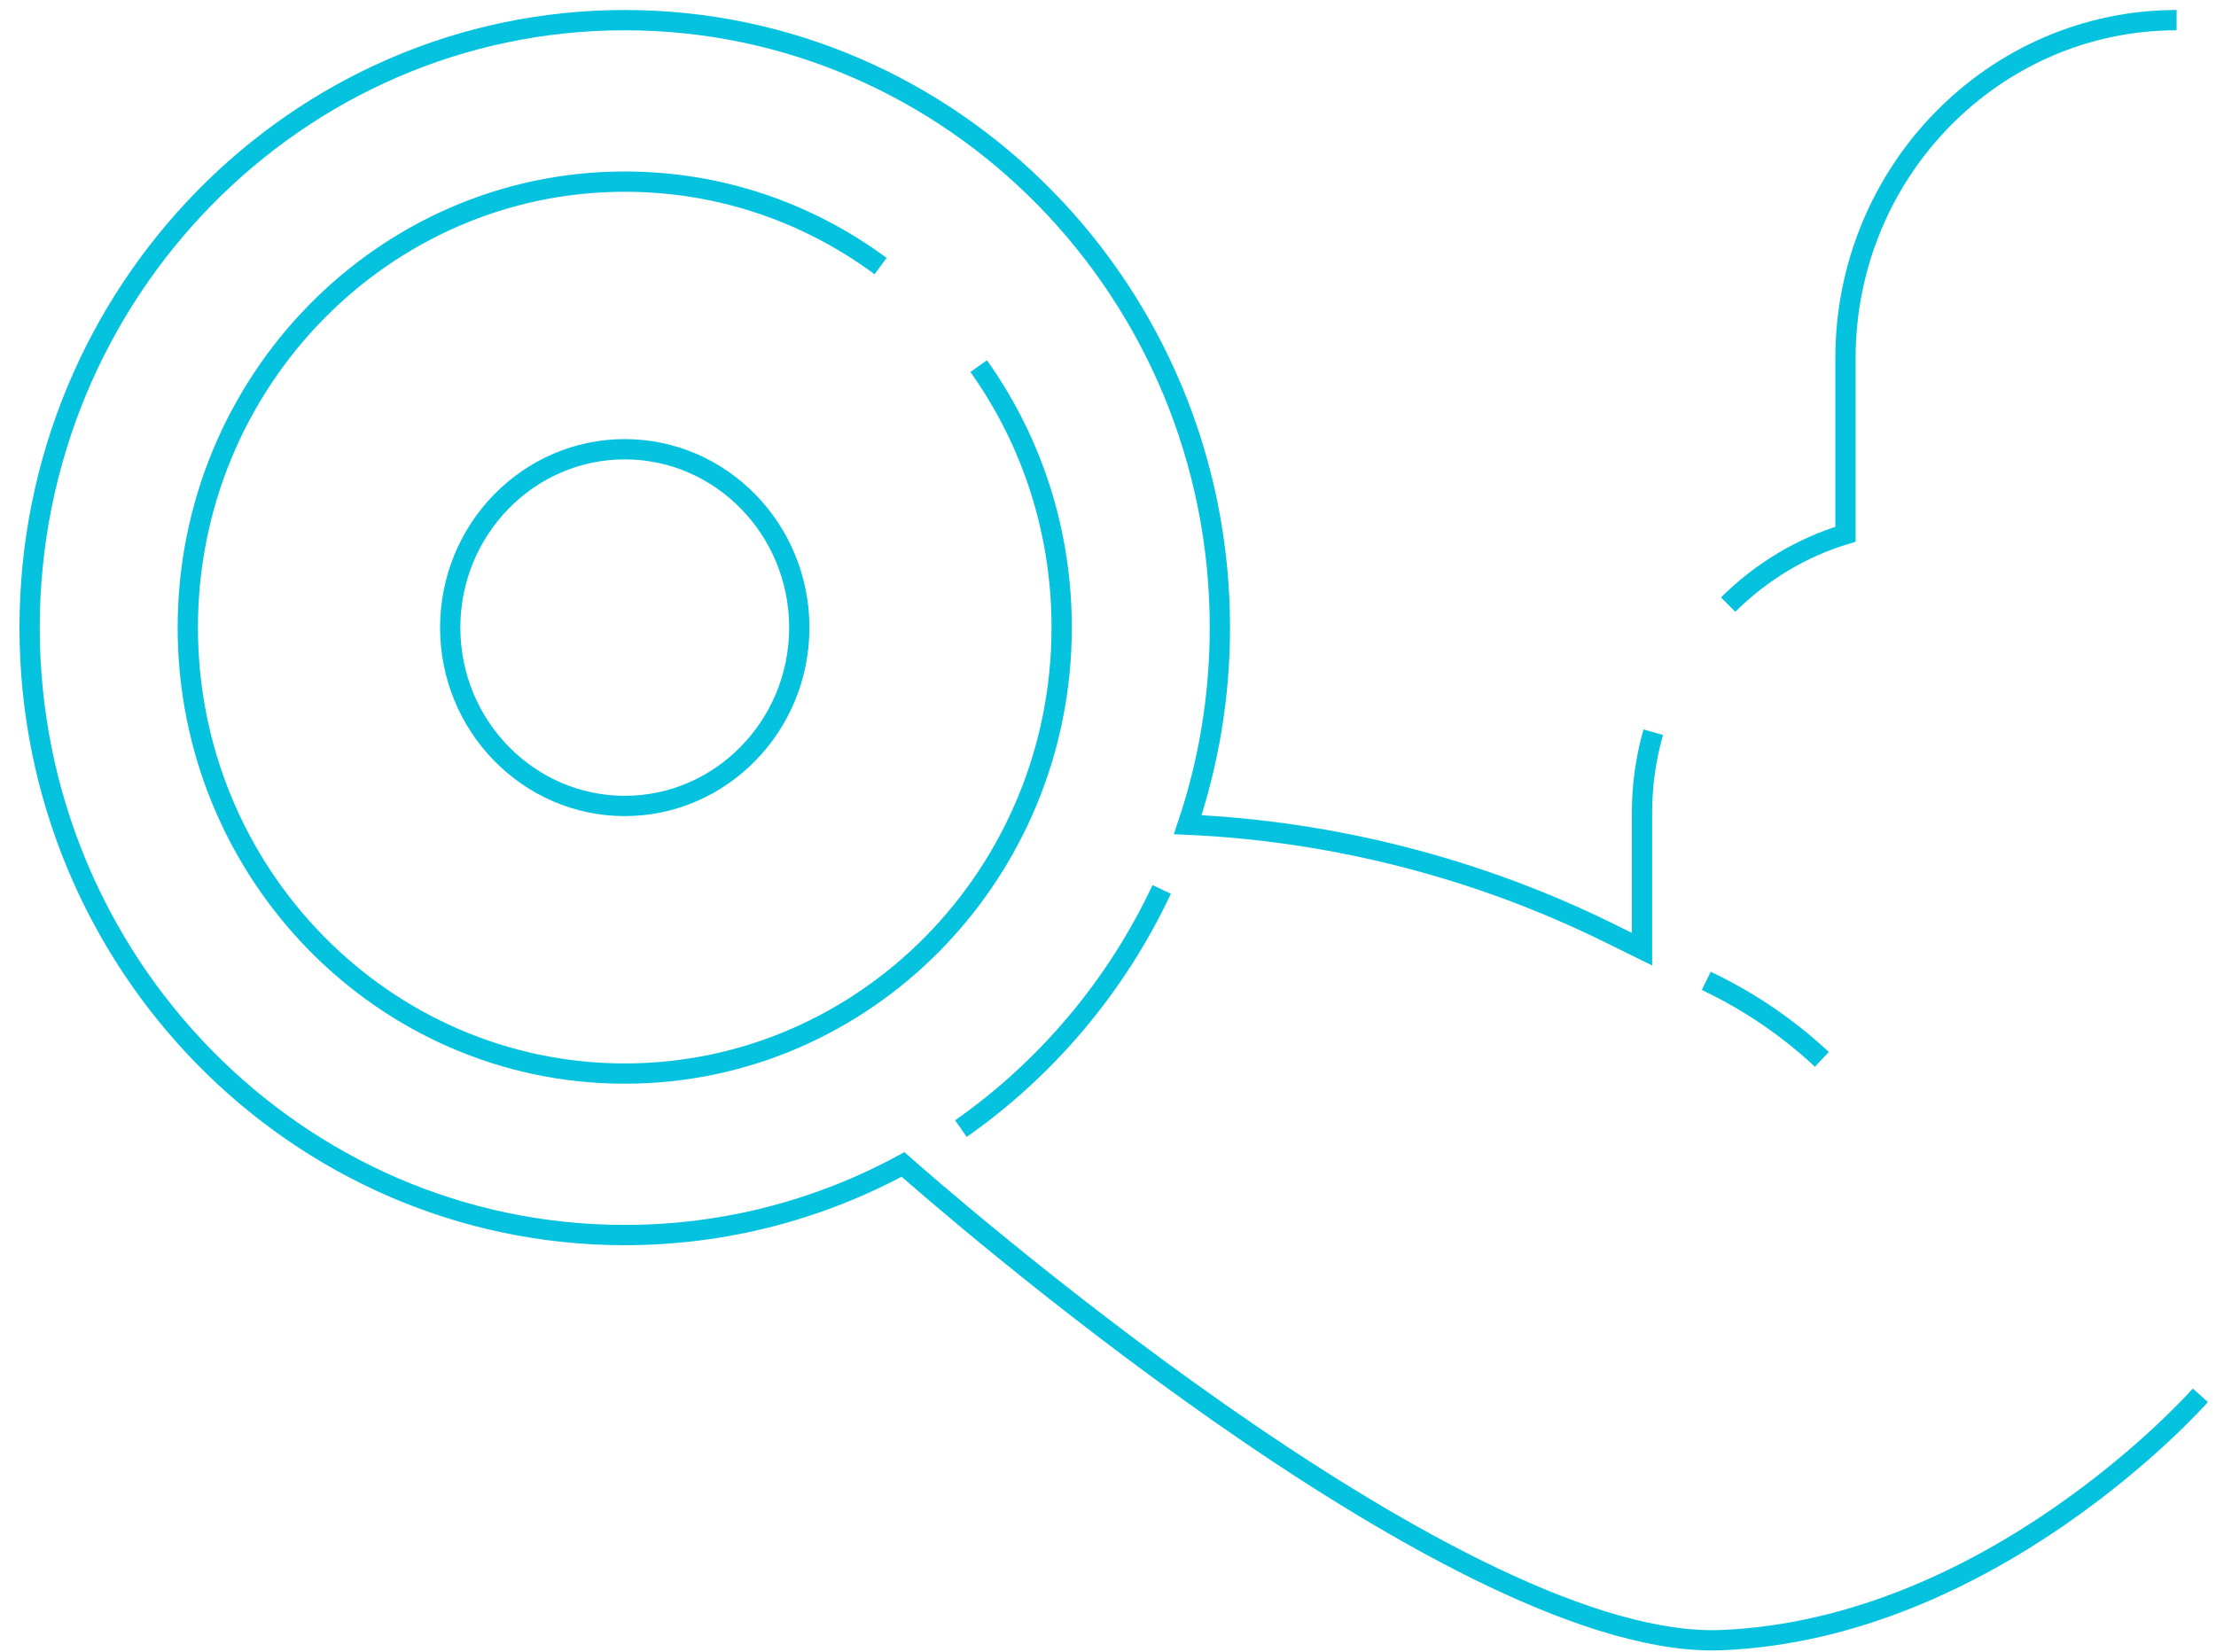 <svg width="110" height="82" viewBox="0 0 110 82" fill="none" xmlns="http://www.w3.org/2000/svg">
<path d="M48.581 18.176C51.276 21.971 52.7 26.46 52.7 31.158C52.7 43.367 42.971 53.299 31.011 53.299C19.052 53.299 9.322 43.367 9.322 31.158C9.322 18.949 19.052 9.017 31.011 9.017C35.606 9.017 39.998 10.467 43.711 13.209" stroke="#05C2DF" stroke-width="1.007" stroke-linejoin="round"/>
<path d="M31.012 40.013C26.245 40.013 22.348 36.05 22.348 31.158C22.348 26.266 26.245 22.303 31.012 22.303C35.779 22.303 39.676 26.266 39.676 31.158C39.676 36.05 35.779 40.013 31.012 40.013Z" stroke="#05C2DF" stroke-width="1.007"/>
<path d="M108.044 1C98.981 1 91.608 8.527 91.608 17.779V26.522C89.441 27.178 87.446 28.365 85.783 30.017" stroke="#05C2DF" stroke-width="1.007"/>
<path d="M47.699 56.031C51.958 53.044 55.415 48.95 57.666 44.156M90.436 52.593C88.819 51.085 86.999 49.828 85.027 48.857L84.698 48.695M82.065 36.35C81.695 37.657 81.507 39.002 81.507 40.349V47.123L79.822 46.293C73.331 43.096 66.163 41.266 58.958 40.942C59.992 37.873 60.554 34.582 60.554 31.159C60.554 14.529 47.302 1 31.012 1C14.723 1 1.47 14.529 1.47 31.159C1.47 47.788 14.722 61.316 31.012 61.316C35.999 61.316 40.7 60.047 44.825 57.81C46.361 59.169 71.733 81.436 85.003 81.436C85.165 81.436 85.327 81.433 85.485 81.426C98.765 80.861 108.804 69.745 109.225 69.272" stroke="#05C2DF" stroke-width="1.007"/>
</svg>
